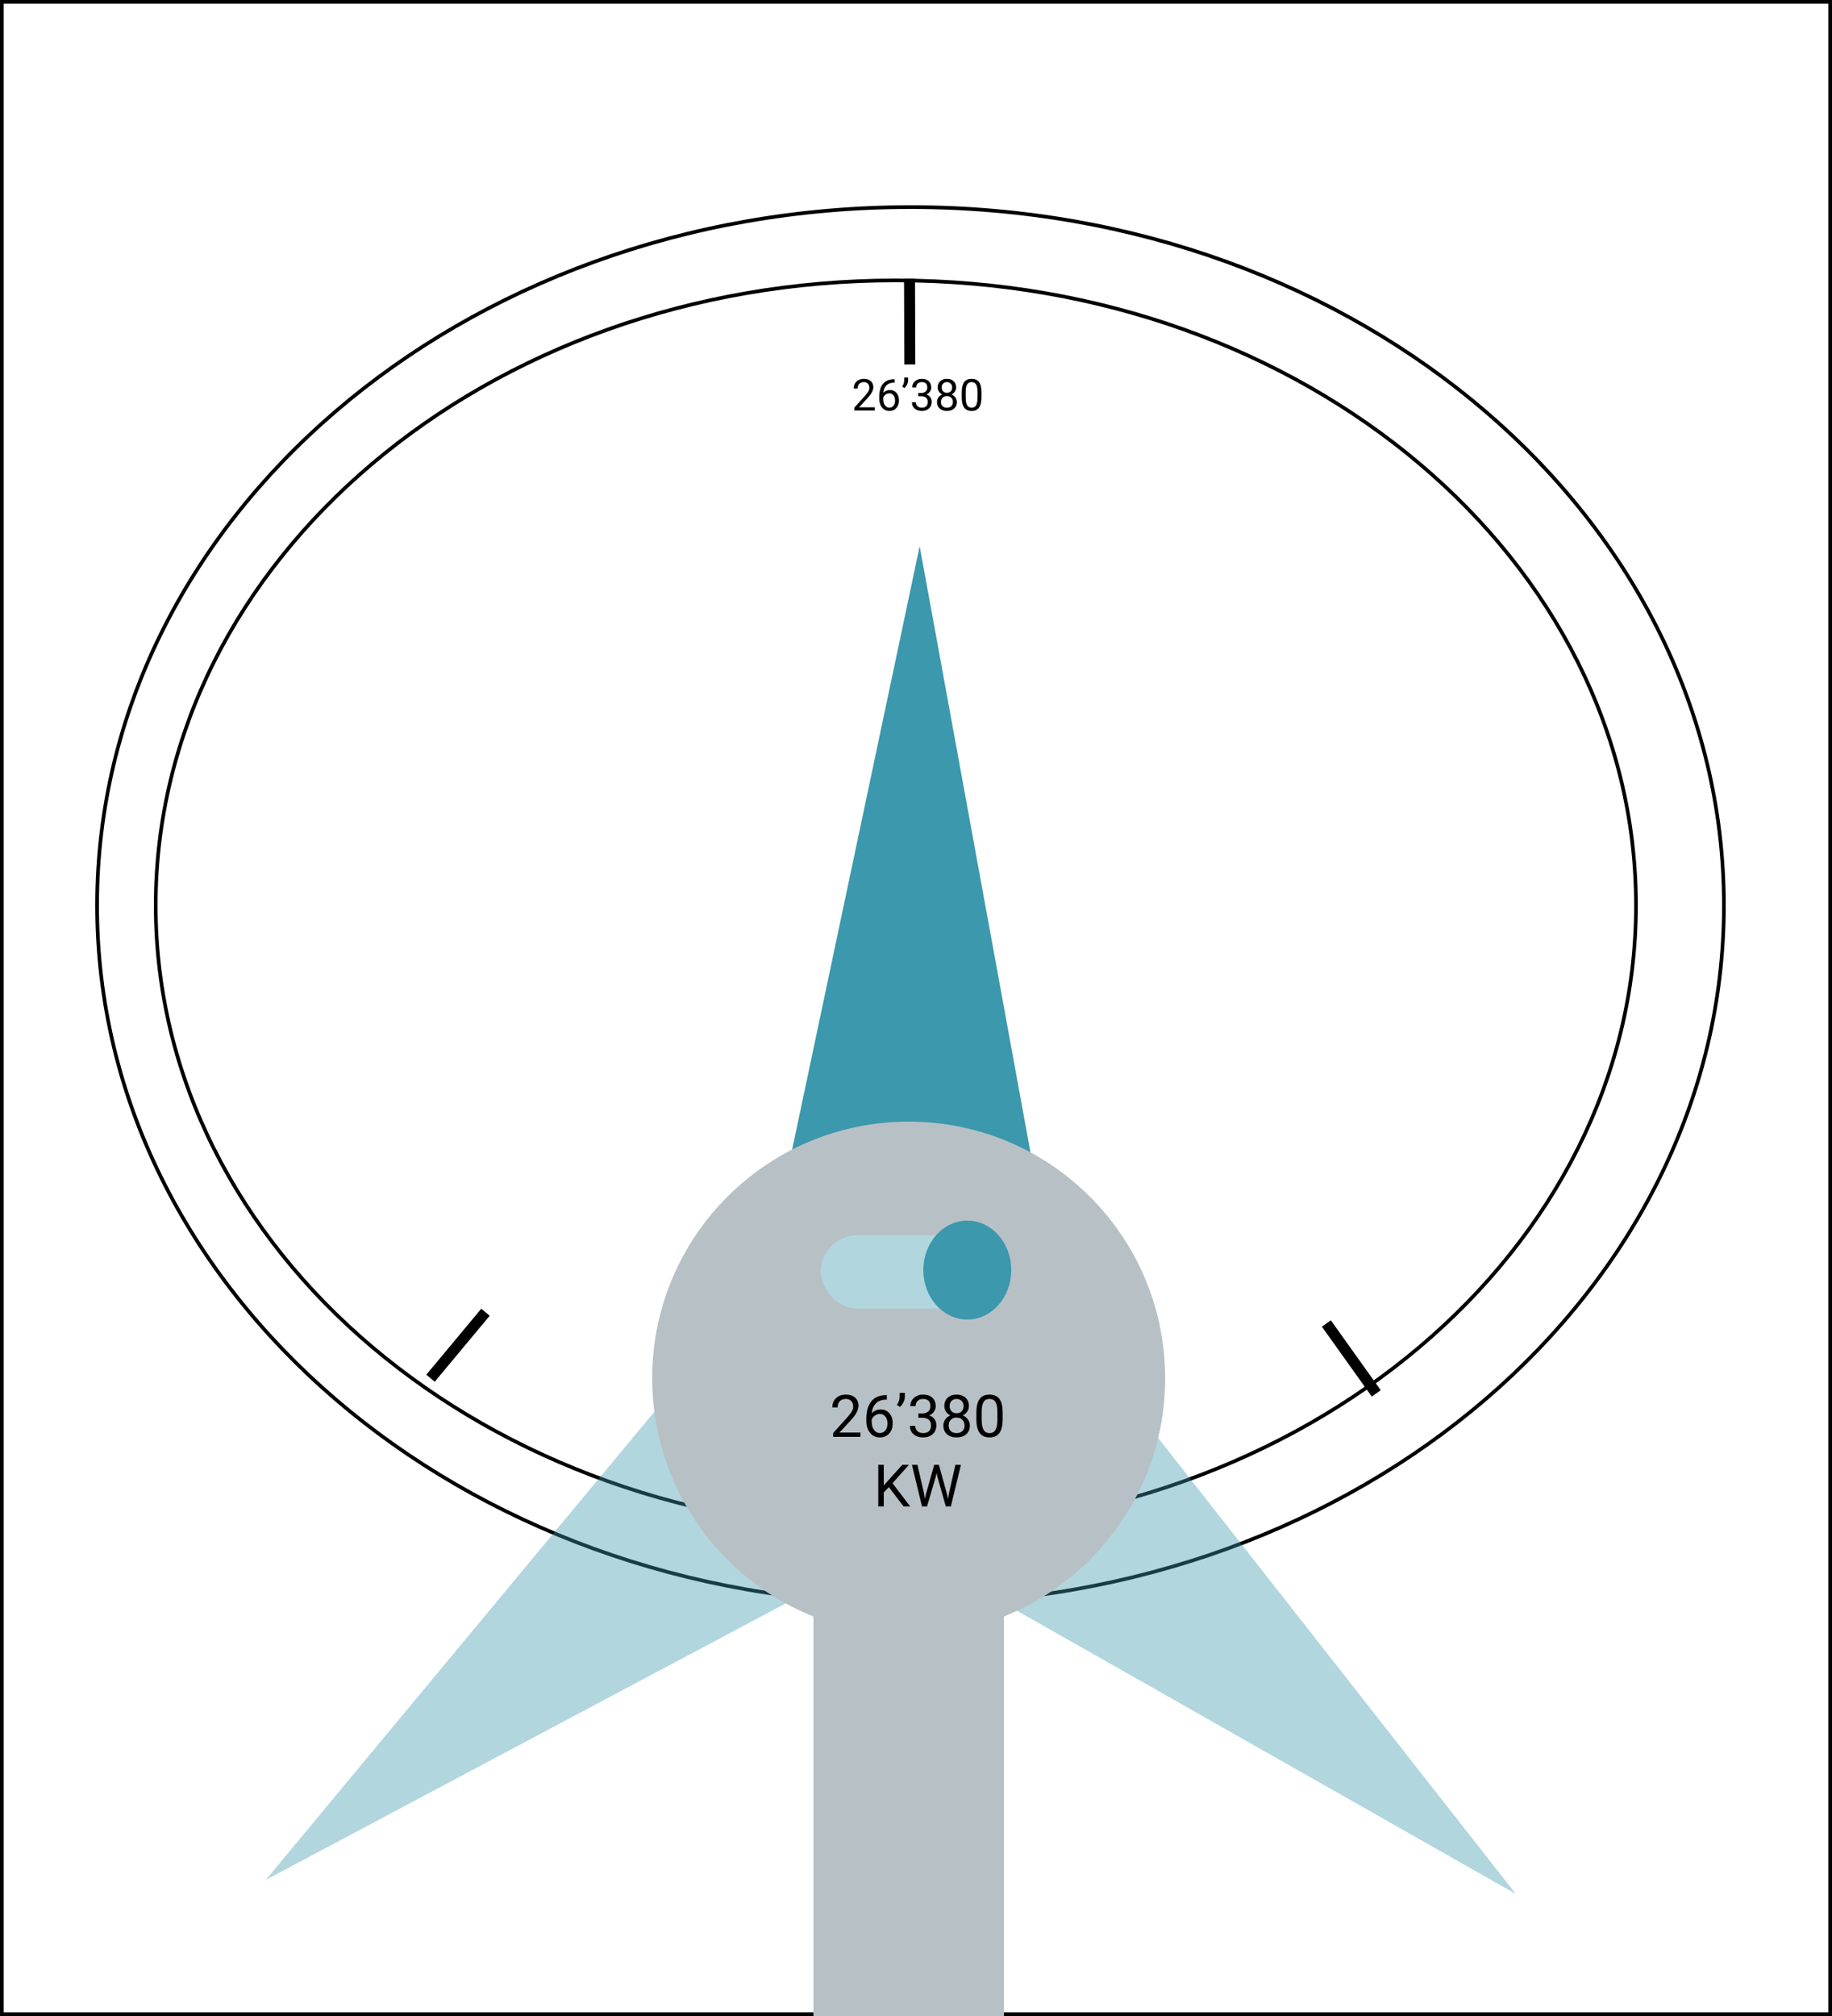<svg width="500" height="550" viewBox="0 0 500 550" fill="none" xmlns="http://www.w3.org/2000/svg">
<rect x="0" y="0" width="500" height="550" fill="#333333" stroke="none"/>
<rect x="0.5" y="0.5" width="499" height="549" fill="white" stroke="black"/>
<rect x="222" y="432" width="52" height="118" fill="#B7C1C5"/>
<path d="M470.5 247C470.5 352.141 371.182 437.5 248.5 437.5C125.818 437.5 26.5 352.141 26.5 247C26.5 141.859 125.818 56.5 248.5 56.5C371.182 56.5 470.5 141.859 470.5 247Z" fill="white" stroke="black"/>
<path d="M446.5 247C446.5 341.089 356.144 417.5 244.5 417.5C132.856 417.5 42.5 341.089 42.5 247C42.5 152.911 132.856 76.5 244.5 76.5C356.144 76.5 446.5 152.911 446.5 247Z" fill="white" stroke="black"/>
<path d="M238.752 112H233.162V111.221L236.115 107.939C236.553 107.443 236.854 107.041 237.018 106.732C237.186 106.42 237.27 106.098 237.27 105.766C237.27 105.32 237.135 104.955 236.865 104.67C236.596 104.385 236.236 104.242 235.787 104.242C235.248 104.242 234.828 104.396 234.527 104.705C234.23 105.01 234.082 105.436 234.082 105.982H232.998C232.998 105.197 233.25 104.562 233.754 104.078C234.262 103.594 234.939 103.352 235.787 103.352C236.58 103.352 237.207 103.561 237.668 103.979C238.129 104.393 238.359 104.945 238.359 105.637C238.359 106.477 237.824 107.477 236.754 108.637L234.469 111.115H238.752V112ZM244.154 103.463V104.383H243.955C243.111 104.398 242.439 104.648 241.939 105.133C241.439 105.617 241.15 106.299 241.072 107.178C241.521 106.662 242.135 106.404 242.912 106.404C243.654 106.404 244.246 106.666 244.688 107.189C245.133 107.713 245.355 108.389 245.355 109.217C245.355 110.096 245.115 110.799 244.635 111.326C244.158 111.854 243.518 112.117 242.713 112.117C241.896 112.117 241.234 111.805 240.727 111.18C240.219 110.551 239.965 109.742 239.965 108.754V108.338C239.965 106.768 240.299 105.568 240.967 104.74C241.639 103.908 242.637 103.482 243.961 103.463H244.154ZM242.73 107.307C242.359 107.307 242.018 107.418 241.705 107.641C241.393 107.863 241.176 108.143 241.055 108.479V108.877C241.055 109.58 241.213 110.146 241.529 110.576C241.846 111.006 242.24 111.221 242.713 111.221C243.201 111.221 243.584 111.041 243.861 110.682C244.143 110.322 244.283 109.852 244.283 109.27C244.283 108.684 244.141 108.211 243.855 107.852C243.574 107.488 243.199 107.307 242.73 107.307ZM246.826 105.871L246.211 105.449C246.574 104.941 246.762 104.406 246.773 103.844V103H247.846V103.762C247.842 104.152 247.744 104.543 247.553 104.934C247.365 105.32 247.123 105.633 246.826 105.871ZM250.617 107.207H251.432C251.943 107.199 252.346 107.064 252.639 106.803C252.932 106.541 253.078 106.188 253.078 105.742C253.078 104.742 252.58 104.242 251.584 104.242C251.115 104.242 250.74 104.377 250.459 104.646C250.182 104.912 250.043 105.266 250.043 105.707H248.959C248.959 105.031 249.205 104.471 249.697 104.025C250.193 103.576 250.822 103.352 251.584 103.352C252.389 103.352 253.02 103.564 253.477 103.99C253.934 104.416 254.162 105.008 254.162 105.766C254.162 106.137 254.041 106.496 253.799 106.844C253.561 107.191 253.234 107.451 252.82 107.623C253.289 107.771 253.65 108.018 253.904 108.361C254.162 108.705 254.291 109.125 254.291 109.621C254.291 110.387 254.041 110.994 253.541 111.443C253.041 111.893 252.391 112.117 251.59 112.117C250.789 112.117 250.137 111.9 249.633 111.467C249.133 111.033 248.883 110.461 248.883 109.75H249.973C249.973 110.199 250.119 110.559 250.412 110.828C250.705 111.098 251.098 111.232 251.59 111.232C252.113 111.232 252.514 111.096 252.791 110.822C253.068 110.549 253.207 110.156 253.207 109.645C253.207 109.148 253.055 108.768 252.75 108.502C252.445 108.236 252.006 108.1 251.432 108.092H250.617V107.207ZM260.953 105.695C260.953 106.121 260.84 106.5 260.613 106.832C260.391 107.164 260.088 107.424 259.705 107.611C260.15 107.803 260.502 108.082 260.76 108.449C261.021 108.816 261.152 109.232 261.152 109.697C261.152 110.436 260.902 111.023 260.402 111.461C259.906 111.898 259.252 112.117 258.439 112.117C257.619 112.117 256.961 111.898 256.465 111.461C255.973 111.02 255.727 110.432 255.727 109.697C255.727 109.236 255.852 108.82 256.102 108.449C256.355 108.078 256.705 107.797 257.15 107.605C256.771 107.418 256.473 107.158 256.254 106.826C256.035 106.494 255.926 106.117 255.926 105.695C255.926 104.977 256.156 104.406 256.617 103.984C257.078 103.562 257.686 103.352 258.439 103.352C259.189 103.352 259.795 103.562 260.256 103.984C260.721 104.406 260.953 104.977 260.953 105.695ZM260.068 109.674C260.068 109.197 259.916 108.809 259.611 108.508C259.311 108.207 258.916 108.057 258.428 108.057C257.939 108.057 257.547 108.205 257.25 108.502C256.957 108.799 256.811 109.189 256.811 109.674C256.811 110.158 256.953 110.539 257.238 110.816C257.527 111.094 257.928 111.232 258.439 111.232C258.947 111.232 259.346 111.094 259.635 110.816C259.924 110.535 260.068 110.154 260.068 109.674ZM258.439 104.242C258.014 104.242 257.668 104.375 257.402 104.641C257.141 104.902 257.01 105.26 257.01 105.713C257.01 106.146 257.139 106.498 257.396 106.768C257.658 107.033 258.006 107.166 258.439 107.166C258.873 107.166 259.219 107.033 259.477 106.768C259.738 106.498 259.869 106.146 259.869 105.713C259.869 105.279 259.734 104.926 259.465 104.652C259.195 104.379 258.854 104.242 258.439 104.242ZM267.867 108.361C267.867 109.631 267.65 110.574 267.217 111.191C266.783 111.809 266.105 112.117 265.184 112.117C264.273 112.117 263.6 111.816 263.162 111.215C262.725 110.609 262.498 109.707 262.482 108.508V107.061C262.482 105.807 262.699 104.875 263.133 104.266C263.566 103.656 264.246 103.352 265.172 103.352C266.09 103.352 266.766 103.646 267.199 104.236C267.633 104.822 267.855 105.729 267.867 106.955V108.361ZM266.783 106.879C266.783 105.961 266.654 105.293 266.396 104.875C266.139 104.453 265.73 104.242 265.172 104.242C264.617 104.242 264.213 104.451 263.959 104.869C263.705 105.287 263.574 105.93 263.566 106.797V108.531C263.566 109.453 263.699 110.135 263.965 110.576C264.234 111.014 264.641 111.232 265.184 111.232C265.719 111.232 266.115 111.025 266.373 110.611C266.635 110.197 266.771 109.545 266.783 108.654V106.879Z" fill="black"/>
<path d="M117.5 376L132.5 358" stroke="black" stroke-width="3"/>
<path d="M375.614 380.141L362 361.071" stroke="black" stroke-width="3"/>
<path d="M248.314 99.43L248.235 75.999" stroke="black" stroke-width="3"/>
<path d="M251 149L214 324H283L251 149Z" fill="#3C98AC"/>
<path d="M413.721 516.714L303.296 376L259 428.904L413.721 516.714Z" fill="#3C98AC" fill-opacity="0.4"/>
<path d="M72.541 512.869L230.479 428.908L186.188 376L72.541 512.869Z" fill="#3C98AC" fill-opacity="0.4"/>
<circle cx="248" cy="376" r="70" fill="#B7C1C5"/>
<rect x="224" y="337" width="51" height="20" rx="10" fill="#B1D6DE"/>
<path d="M275.5 346.5C275.5 353.737 270.298 359.5 264 359.5C257.702 359.5 252.5 353.737 252.5 346.5C252.5 339.263 257.702 333.5 264 333.5C270.298 333.5 275.5 339.263 275.5 346.5Z" fill="#3C98AC" stroke="#3C98AC"/>
<path d="M234.836 392H227.383V390.961L231.32 386.586C231.904 385.924 232.305 385.388 232.523 384.977C232.747 384.56 232.859 384.13 232.859 383.688C232.859 383.094 232.68 382.607 232.32 382.227C231.961 381.846 231.482 381.656 230.883 381.656C230.164 381.656 229.604 381.862 229.203 382.273C228.807 382.68 228.609 383.247 228.609 383.977H227.164C227.164 382.93 227.5 382.083 228.172 381.438C228.849 380.792 229.753 380.469 230.883 380.469C231.94 380.469 232.776 380.747 233.391 381.305C234.005 381.857 234.312 382.594 234.312 383.516C234.312 384.635 233.599 385.969 232.172 387.516L229.125 390.82H234.836V392ZM242.039 380.617V381.844H241.773C240.648 381.865 239.753 382.198 239.086 382.844C238.419 383.49 238.034 384.398 237.93 385.57C238.529 384.883 239.346 384.539 240.383 384.539C241.372 384.539 242.161 384.888 242.75 385.586C243.344 386.284 243.641 387.185 243.641 388.289C243.641 389.461 243.32 390.398 242.68 391.102C242.044 391.805 241.19 392.156 240.117 392.156C239.029 392.156 238.146 391.74 237.469 390.906C236.792 390.068 236.453 388.99 236.453 387.672V387.117C236.453 385.023 236.898 383.424 237.789 382.32C238.685 381.211 240.016 380.643 241.781 380.617H242.039ZM240.141 385.742C239.646 385.742 239.19 385.891 238.773 386.188C238.357 386.484 238.068 386.857 237.906 387.305V387.836C237.906 388.773 238.117 389.529 238.539 390.102C238.961 390.674 239.487 390.961 240.117 390.961C240.768 390.961 241.279 390.721 241.648 390.242C242.023 389.763 242.211 389.135 242.211 388.359C242.211 387.578 242.021 386.948 241.641 386.469C241.266 385.984 240.766 385.742 240.141 385.742ZM245.602 383.828L244.781 383.266C245.266 382.589 245.516 381.875 245.531 381.125V380H246.961V381.016C246.956 381.536 246.826 382.057 246.57 382.578C246.32 383.094 245.997 383.51 245.602 383.828ZM250.656 385.609H251.742C252.424 385.599 252.961 385.419 253.352 385.07C253.742 384.721 253.938 384.25 253.938 383.656C253.938 382.323 253.273 381.656 251.945 381.656C251.32 381.656 250.82 381.836 250.445 382.195C250.076 382.549 249.891 383.021 249.891 383.609H248.445C248.445 382.708 248.773 381.961 249.43 381.367C250.091 380.768 250.93 380.469 251.945 380.469C253.018 380.469 253.859 380.753 254.469 381.32C255.078 381.888 255.383 382.677 255.383 383.688C255.383 384.182 255.221 384.661 254.898 385.125C254.581 385.589 254.146 385.935 253.594 386.164C254.219 386.362 254.701 386.69 255.039 387.148C255.383 387.607 255.555 388.167 255.555 388.828C255.555 389.849 255.221 390.659 254.555 391.258C253.888 391.857 253.021 392.156 251.953 392.156C250.885 392.156 250.016 391.867 249.344 391.289C248.677 390.711 248.344 389.948 248.344 389H249.797C249.797 389.599 249.992 390.078 250.383 390.438C250.773 390.797 251.297 390.977 251.953 390.977C252.651 390.977 253.185 390.794 253.555 390.43C253.924 390.065 254.109 389.542 254.109 388.859C254.109 388.198 253.906 387.69 253.5 387.336C253.094 386.982 252.508 386.799 251.742 386.789H250.656V385.609ZM264.438 383.594C264.438 384.161 264.286 384.667 263.984 385.109C263.688 385.552 263.284 385.898 262.773 386.148C263.367 386.404 263.836 386.776 264.18 387.266C264.529 387.755 264.703 388.31 264.703 388.93C264.703 389.914 264.37 390.698 263.703 391.281C263.042 391.865 262.169 392.156 261.086 392.156C259.992 392.156 259.115 391.865 258.453 391.281C257.797 390.693 257.469 389.909 257.469 388.93C257.469 388.315 257.635 387.76 257.969 387.266C258.307 386.771 258.773 386.396 259.367 386.141C258.862 385.891 258.464 385.544 258.172 385.102C257.88 384.659 257.734 384.156 257.734 383.594C257.734 382.635 258.042 381.875 258.656 381.312C259.271 380.75 260.081 380.469 261.086 380.469C262.086 380.469 262.893 380.75 263.508 381.312C264.128 381.875 264.438 382.635 264.438 383.594ZM263.258 388.898C263.258 388.263 263.055 387.745 262.648 387.344C262.247 386.943 261.721 386.742 261.07 386.742C260.419 386.742 259.896 386.94 259.5 387.336C259.109 387.732 258.914 388.253 258.914 388.898C258.914 389.544 259.104 390.052 259.484 390.422C259.87 390.792 260.404 390.977 261.086 390.977C261.763 390.977 262.294 390.792 262.68 390.422C263.065 390.047 263.258 389.539 263.258 388.898ZM261.086 381.656C260.518 381.656 260.057 381.833 259.703 382.188C259.354 382.536 259.18 383.013 259.18 383.617C259.18 384.195 259.352 384.664 259.695 385.023C260.044 385.378 260.508 385.555 261.086 385.555C261.664 385.555 262.125 385.378 262.469 385.023C262.818 384.664 262.992 384.195 262.992 383.617C262.992 383.039 262.812 382.568 262.453 382.203C262.094 381.839 261.638 381.656 261.086 381.656ZM273.656 387.148C273.656 388.841 273.367 390.099 272.789 390.922C272.211 391.745 271.307 392.156 270.078 392.156C268.865 392.156 267.966 391.755 267.383 390.953C266.799 390.146 266.497 388.943 266.477 387.344V385.414C266.477 383.742 266.766 382.5 267.344 381.688C267.922 380.875 268.828 380.469 270.062 380.469C271.286 380.469 272.188 380.862 272.766 381.648C273.344 382.43 273.641 383.638 273.656 385.273V387.148ZM272.211 385.172C272.211 383.948 272.039 383.057 271.695 382.5C271.352 381.938 270.807 381.656 270.062 381.656C269.323 381.656 268.784 381.935 268.445 382.492C268.107 383.049 267.932 383.906 267.922 385.062V387.375C267.922 388.604 268.099 389.513 268.453 390.102C268.812 390.685 269.354 390.977 270.078 390.977C270.792 390.977 271.32 390.701 271.664 390.148C272.013 389.596 272.195 388.727 272.211 387.539V385.172ZM242.594 405.711L241.203 407.156V411H239.703V399.625H241.203V405.25L246.258 399.625H248.07L243.594 404.648L248.422 411H246.625L242.594 405.711ZM252.188 407.414L252.406 408.914L252.727 407.562L254.977 399.625H256.242L258.438 407.562L258.75 408.938L258.992 407.406L260.758 399.625H262.266L259.508 411H258.141L255.797 402.711L255.617 401.844L255.438 402.711L253.008 411H251.641L248.891 399.625H250.391L252.188 407.414Z" fill="black"/>
</svg>
